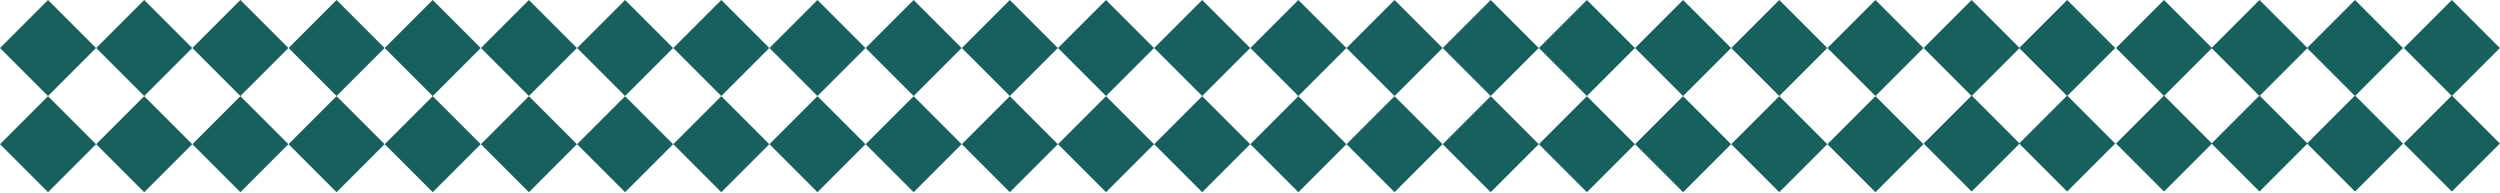 <svg width="1681" height="130" viewBox="0 0 1681 130" fill="none" xmlns="http://www.w3.org/2000/svg">
<rect x="32.28" width="45.651" height="45.651" transform="rotate(45 32.28 0)" fill="#17605D"/>
<rect x="32.28" y="64.672" width="45.651" height="45.651" transform="rotate(45 32.28 64.672)" fill="#17605D"/>
<rect x="96.952" width="45.651" height="45.651" transform="rotate(45 96.952 0)" fill="#17605D"/>
<rect x="96.952" y="64.672" width="45.651" height="45.651" transform="rotate(45 96.952 64.672)" fill="#17605D"/>
<rect x="161.623" width="45.651" height="45.651" transform="rotate(45 161.623 0)" fill="#17605D"/>
<rect x="161.623" y="64.672" width="45.651" height="45.651" transform="rotate(45 161.623 64.672)" fill="#17605D"/>
<rect x="226.296" width="45.651" height="45.651" transform="rotate(45 226.296 0)" fill="#17605D"/>
<rect x="226.296" y="64.672" width="45.651" height="45.651" transform="rotate(45 226.296 64.672)" fill="#17605D"/>
<rect x="290.968" width="45.651" height="45.651" transform="rotate(45 290.968 0)" fill="#17605D"/>
<rect x="290.968" y="64.672" width="45.651" height="45.651" transform="rotate(45 290.968 64.672)" fill="#17605D"/>
<rect x="355.64" width="45.651" height="45.651" transform="rotate(45 355.64 0)" fill="#17605D"/>
<rect x="355.64" y="64.672" width="45.651" height="45.651" transform="rotate(45 355.64 64.672)" fill="#17605D"/>
<rect x="420.312" width="45.651" height="45.651" transform="rotate(45 420.312 0)" fill="#17605D"/>
<rect x="420.312" y="64.672" width="45.651" height="45.651" transform="rotate(45 420.312 64.672)" fill="#17605D"/>
<rect x="484.984" width="45.651" height="45.651" transform="rotate(45 484.984 0)" fill="#17605D"/>
<rect x="484.984" y="64.672" width="45.651" height="45.651" transform="rotate(45 484.984 64.672)" fill="#17605D"/>
<rect x="549.656" width="45.651" height="45.651" transform="rotate(45 549.656 0)" fill="#17605D"/>
<rect x="549.656" y="64.672" width="45.651" height="45.651" transform="rotate(45 549.656 64.672)" fill="#17605D"/>
<rect x="614.328" width="45.651" height="45.651" transform="rotate(45 614.328 0)" fill="#17605D"/>
<rect x="614.328" y="64.672" width="45.651" height="45.651" transform="rotate(45 614.328 64.672)" fill="#17605D"/>
<rect x="679" width="45.651" height="45.651" transform="rotate(45 679 0)" fill="#17605D"/>
<rect x="679" y="64.672" width="45.651" height="45.651" transform="rotate(45 679 64.672)" fill="#17605D"/>
<rect x="743.672" width="45.651" height="45.651" transform="rotate(45 743.672 0)" fill="#17605D"/>
<rect x="743.672" y="64.672" width="45.651" height="45.651" transform="rotate(45 743.672 64.672)" fill="#17605D"/>
<rect x="808.344" width="45.651" height="45.651" transform="rotate(45 808.344 0)" fill="#17605D"/>
<rect x="808.344" y="64.672" width="45.651" height="45.651" transform="rotate(45 808.344 64.672)" fill="#17605D"/>
<rect x="873.018" width="45.651" height="45.651" transform="rotate(45 873.018 0)" fill="#17605D"/>
<rect x="873.018" y="64.672" width="45.651" height="45.651" transform="rotate(45 873.018 64.672)" fill="#17605D"/>
<rect x="937.688" width="45.651" height="45.651" transform="rotate(45 937.688 0)" fill="#17605D"/>
<rect x="937.688" y="64.672" width="45.651" height="45.651" transform="rotate(45 937.688 64.672)" fill="#17605D"/>
<rect x="1002.36" width="45.651" height="45.651" transform="rotate(45 1002.36 0)" fill="#17605D"/>
<rect x="1002.36" y="64.672" width="45.651" height="45.651" transform="rotate(45 1002.36 64.672)" fill="#17605D"/>
<rect x="1067.03" width="45.651" height="45.651" transform="rotate(45 1067.03 0)" fill="#17605D"/>
<rect x="1067.03" y="64.672" width="45.651" height="45.651" transform="rotate(45 1067.03 64.672)" fill="#17605D"/>
<rect x="1131.7" width="45.651" height="45.651" transform="rotate(45 1131.7 0)" fill="#17605D"/>
<rect x="1131.7" y="64.672" width="45.651" height="45.651" transform="rotate(45 1131.7 64.672)" fill="#17605D"/>
<rect x="1196.38" width="45.651" height="45.651" transform="rotate(45 1196.38 0)" fill="#17605D"/>
<rect x="1196.38" y="64.672" width="45.651" height="45.651" transform="rotate(45 1196.38 64.672)" fill="#17605D"/>
<rect x="1261.05" width="45.651" height="45.651" transform="rotate(45 1261.05 0)" fill="#17605D"/>
<rect x="1325.74" width="45.651" height="45.651" transform="rotate(45 1325.74 0)" fill="#17605D"/>
<rect x="1519.28" width="45.651" height="45.651" transform="rotate(45 1519.28 0)" fill="#17605D"/>
<rect x="1325.74" y="64.227" width="45.651" height="45.651" transform="rotate(45 1325.74 64.227)" fill="#17605D"/>
<rect x="1519.28" y="64.227" width="45.651" height="45.651" transform="rotate(45 1519.28 64.227)" fill="#17605D"/>
<rect x="1389.97" width="45.651" height="45.651" transform="rotate(45 1389.97 0)" fill="#17605D"/>
<rect x="1583.51" width="45.651" height="45.651" transform="rotate(45 1583.51 0)" fill="#17605D"/>
<rect x="1389.97" y="64.227" width="45.651" height="45.651" transform="rotate(45 1389.97 64.227)" fill="#17605D"/>
<rect x="1583.51" y="64.227" width="45.651" height="45.651" transform="rotate(45 1583.51 64.227)" fill="#17605D"/>
<rect x="1455.09" width="45.651" height="45.651" transform="rotate(45 1455.09 0)" fill="#17605D"/>
<rect x="1648.63" width="45.651" height="45.651" transform="rotate(45 1648.63 0)" fill="#17605D"/>
<rect x="1455.09" y="64.227" width="45.651" height="45.651" transform="rotate(45 1455.09 64.227)" fill="#17605D"/>
<rect x="1648.63" y="64.227" width="45.651" height="45.651" transform="rotate(45 1648.63 64.227)" fill="#17605D"/>
<rect x="1261.05" y="64.672" width="45.651" height="45.651" transform="rotate(45 1261.05 64.672)" fill="#17605D"/>
</svg>
